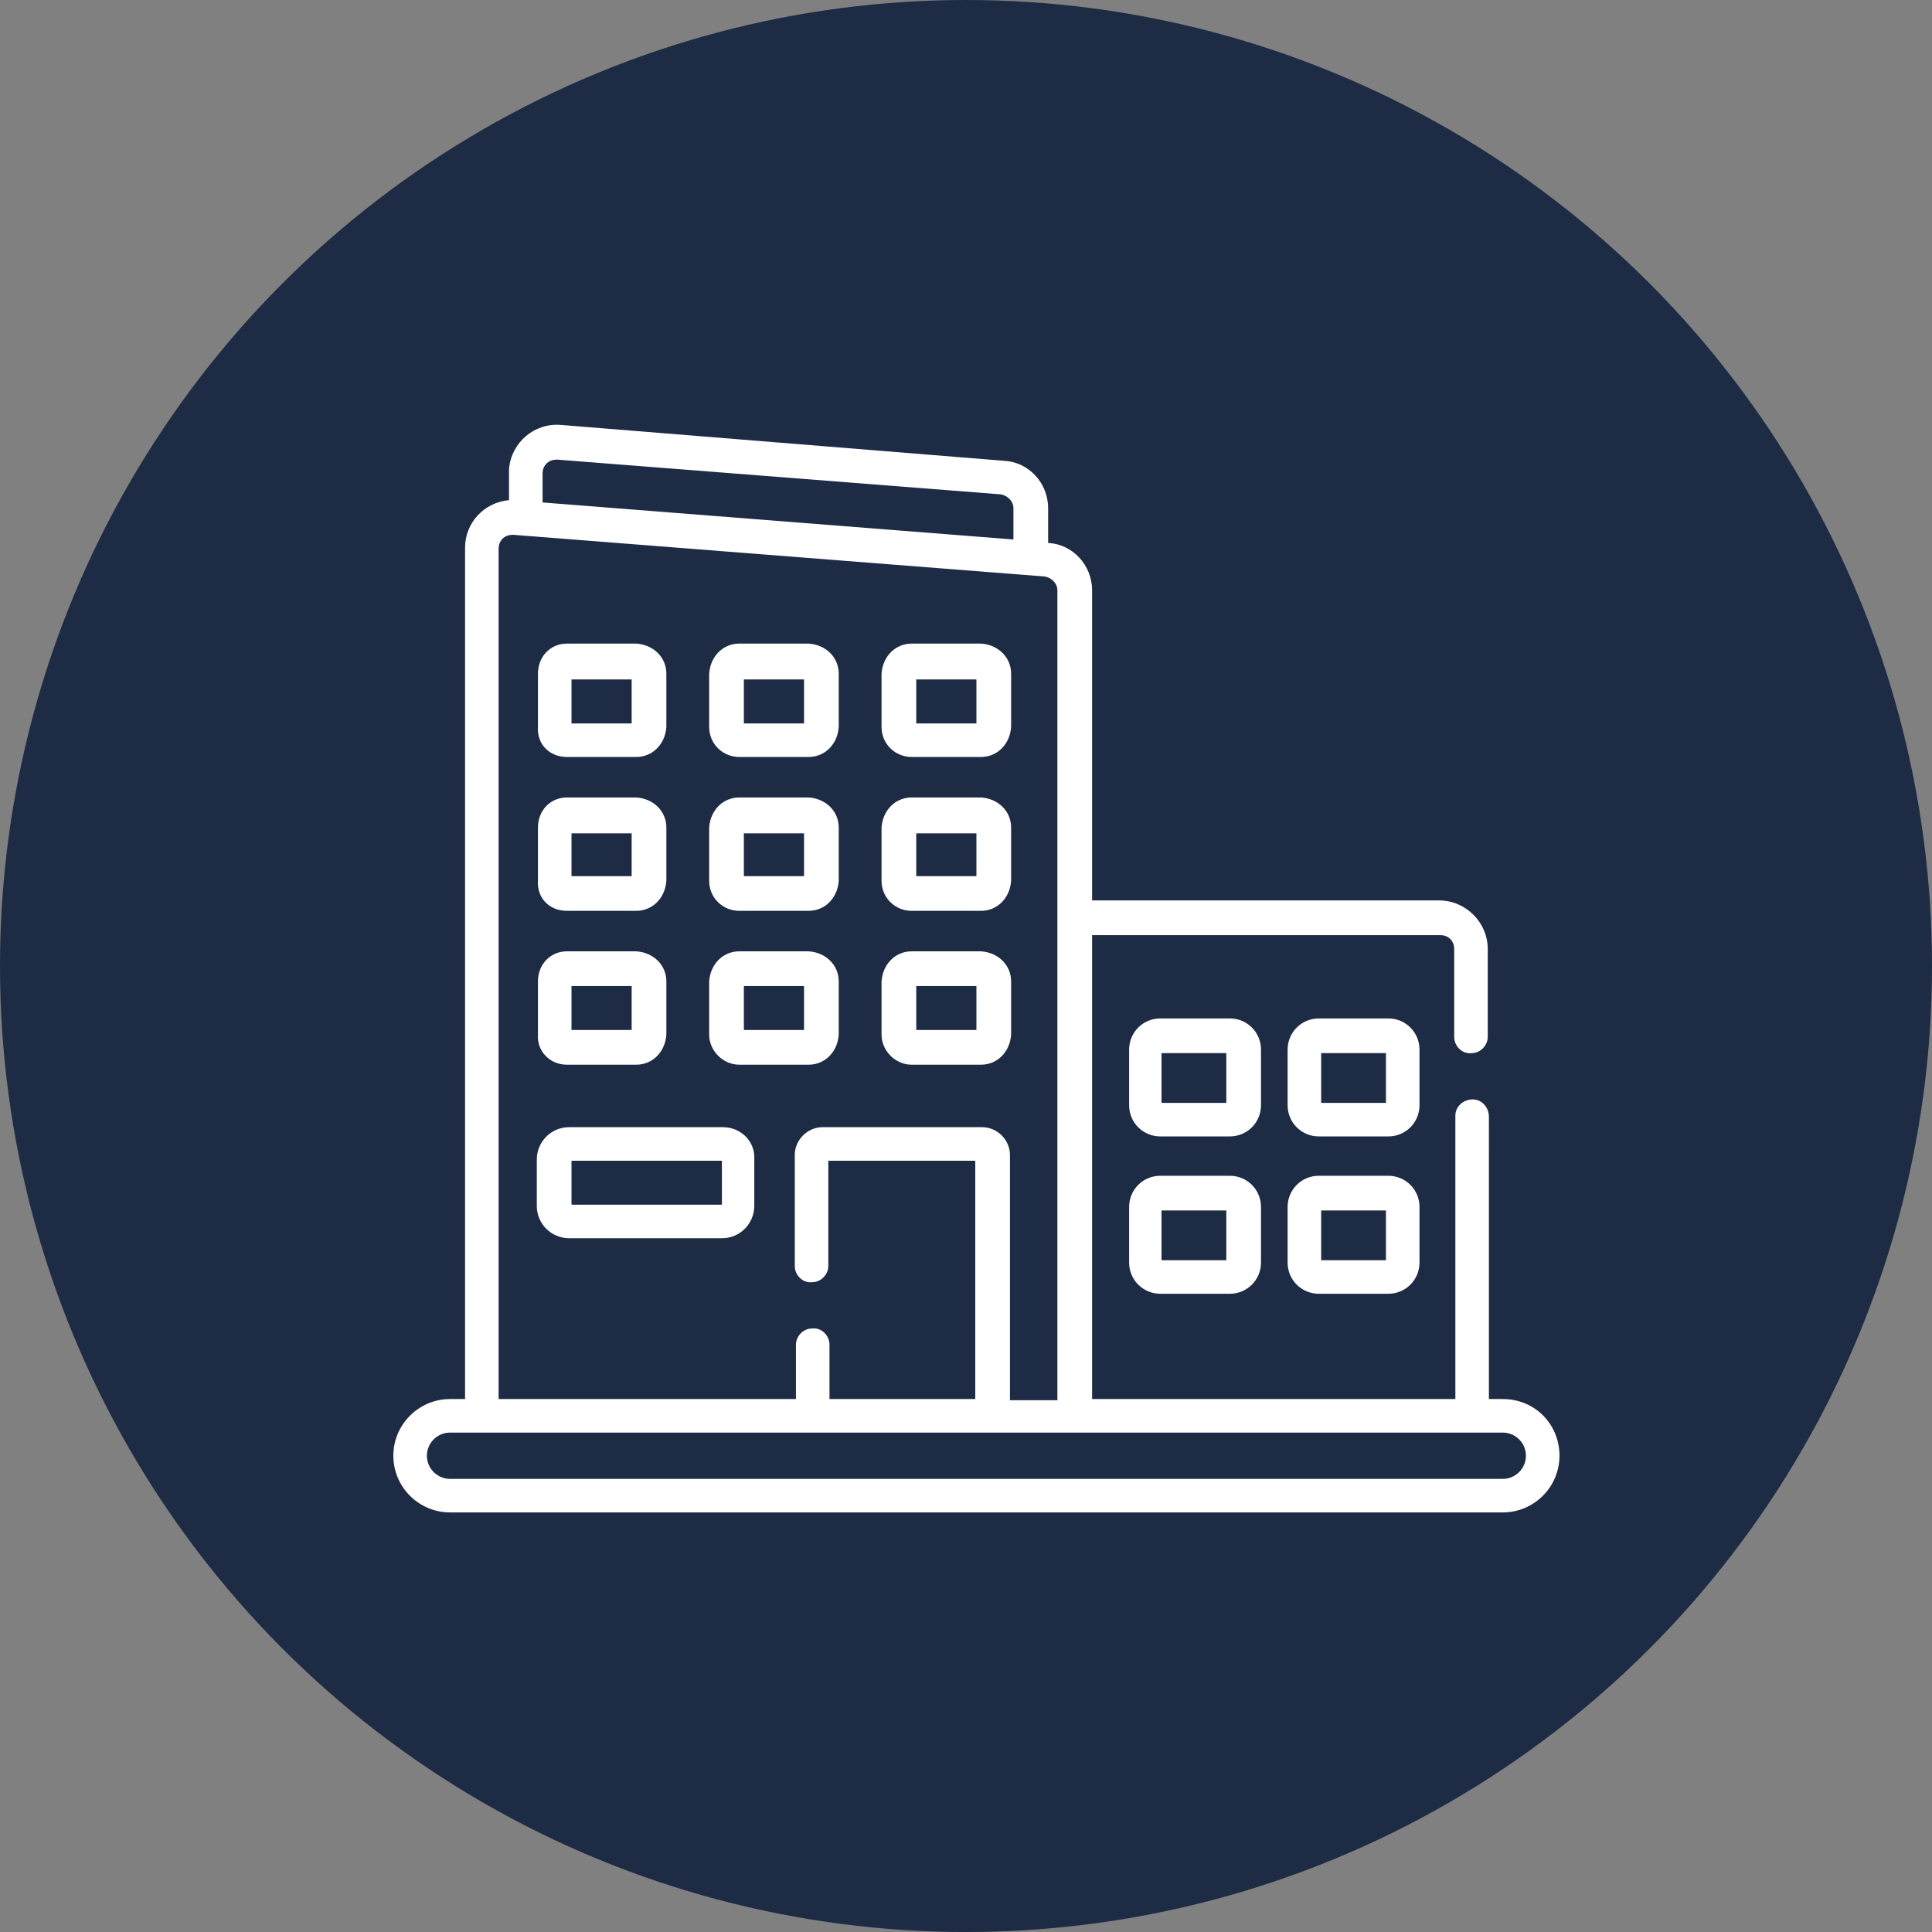 <?xml version="1.0" encoding="utf-8"?>
<!-- Generator: Adobe Illustrator 23.0.5, SVG Export Plug-In . SVG Version: 6.00 Build 0)  -->
<svg version="1.1" id="Layer_1" xmlns="http://www.w3.org/2000/svg" xmlns:xlink="http://www.w3.org/1999/xlink" x="0px" y="0px"
	 viewBox="0 0 167 167" style="enable-background:new 0 0 167 167;" xml:space="preserve">
<rect x="0" y="0" width="167" height="167" fill="#808080" stroke="none"/>
<style type="text/css">
	.st0{fill:#1D2B44;}
	.st1{fill:#FFFFFF;}
</style>
<g transform="translate(-889 -9716)">
	<circle class="st0" cx="972.5" cy="9799.5" r="83.5"/>
	<g transform="translate(923 9735.544)">
		<g transform="translate(0 17.188)">
			<path class="st1" d="M95.9,84.2h-1.2V59.8c0-0.8-0.6-1.5-1.4-1.5c-0.8,0-1.5,0.6-1.5,1.4c0,0,0,0.1,0,0.1v24.4H60.4V44.1h30.1
				c0.7,0,1.2,0.5,1.2,1.2v7.6c0,0.8,0.7,1.5,1.5,1.4c0.8,0,1.4-0.7,1.4-1.4v-7.6c0-2.3-1.9-4.2-4.2-4.2H60.4V14.3
				c0-2.2-1.7-4-3.8-4.1v-3c0-2.2-1.7-4-3.8-4.1L14.5,0c-2.3-0.2-4.3,1.5-4.5,3.8c0,0.1,0,0.2,0,0.3v2.4c-2.2,0.2-3.8,2-3.8,4.1
				v73.6H4.9c-2.7,0-4.9,2.2-4.9,4.9s2.2,4.9,4.9,4.9h91c2.7,0,4.9-2.2,4.9-4.9S98.7,84.2,95.9,84.2L95.9,84.2z M12.9,4.2
				c0-0.7,0.5-1.2,1.2-1.2c0,0,0.1,0,0.1,0l38.3,3c0.6,0.1,1.1,0.6,1.1,1.2v2.7L12.9,6.7L12.9,4.2L12.9,4.2z M9.1,10.7
				c0-0.7,0.5-1.2,1.2-1.2c0,0,0.1,0,0.1,0l45.9,3.6c0.6,0.1,1.1,0.6,1.1,1.2v70h-4.1V63.1c0-1.3-1.1-2.4-2.4-2.4H37.1
				c-1.3,0-2.4,1.1-2.4,2.4v9.6c0,0.8,0.7,1.5,1.5,1.4c0.8,0,1.4-0.7,1.4-1.4v-9.1h12.7v20.6H37.7v-4.7c0-0.8-0.7-1.5-1.5-1.4
				c-0.8,0-1.4,0.7-1.4,1.4v4.7H9.1V10.7z M95.9,91.1h-91c-1.1,0-2-0.9-2-2s0.9-2,2-2h91c1.1,0,2,0.9,2,2S97,91.1,95.9,91.1z"/>
			<path class="st1" d="M15,28.7h6c1.4,0,2.5-1.1,2.6-2.6v-4.6c0-1.4-1.1-2.5-2.6-2.6h-6c-1.4,0-2.5,1.1-2.5,2.6v4.6
				C12.4,27.6,13.5,28.7,15,28.7z M15.4,22h5.2v3.8h-5.2V22z"/>
			<path class="st1" d="M29.9,28.7h6c1.4,0,2.5-1.1,2.6-2.6v-4.6c0-1.4-1.1-2.5-2.6-2.6h-6c-1.4,0-2.5,1.1-2.6,2.6v4.6
				C27.3,27.6,28.5,28.7,29.9,28.7z M30.3,22h5.2v3.8h-5.2V22z"/>
			<path class="st1" d="M44.8,28.7h6c1.4,0,2.5-1.1,2.6-2.6v-4.6c0-1.4-1.1-2.5-2.6-2.6h-6c-1.4,0-2.5,1.1-2.6,2.6v4.6
				C42.2,27.6,43.4,28.7,44.8,28.7z M45.2,22h5.2v3.8h-5.2V22z"/>
			<path class="st1" d="M15,42h6c1.4,0,2.5-1.1,2.6-2.6v-4.6c0-1.4-1.1-2.5-2.6-2.6h-6c-1.4,0-2.5,1.1-2.5,2.6v4.6
				C12.4,40.9,13.5,42,15,42z M15.4,35.3h5.2V39h-5.2V35.3z"/>
			<path class="st1" d="M29.9,42h6c1.4,0,2.5-1.1,2.6-2.6v-4.6c0-1.4-1.1-2.5-2.6-2.6h-6c-1.4,0-2.5,1.1-2.6,2.6v4.6
				C27.3,40.9,28.5,42,29.9,42z M30.3,35.3h5.2V39h-5.2V35.3z"/>
			<path class="st1" d="M44.8,42h6c1.4,0,2.5-1.1,2.6-2.6v-4.6c0-1.4-1.1-2.5-2.6-2.6h-6c-1.4,0-2.5,1.1-2.6,2.6v4.6
				C42.2,40.9,43.4,42,44.8,42z M45.2,35.3h5.2V39h-5.2V35.3z"/>
			<path class="st1" d="M15,55.3h6c1.4,0,2.5-1.1,2.6-2.6v-4.6c0-1.4-1.1-2.5-2.6-2.6h-6c-1.4,0-2.5,1.1-2.5,2.6v4.6
				C12.4,54.1,13.5,55.3,15,55.3z M15.4,48.5h5.2v3.8h-5.2V48.5z"/>
			<path class="st1" d="M28.5,60.7H15.2c-1.6,0-2.8,1.3-2.8,2.8v4c0,1.6,1.3,2.8,2.8,2.8h13.2c1.6,0,2.8-1.3,2.8-2.8v-4
				C31.3,61.9,30,60.7,28.5,60.7z M28.4,67.4h-13v-3.8h13V67.4z"/>
			<path class="st1" d="M29.9,55.3h6c1.4,0,2.5-1.1,2.6-2.6v-4.6c0-1.4-1.1-2.5-2.6-2.6h-6c-1.4,0-2.5,1.1-2.6,2.6v4.6
				C27.3,54.1,28.5,55.3,29.9,55.3z M30.3,48.5h5.2v3.8h-5.2V48.5z"/>
			<path class="st1" d="M44.8,55.3h6c1.4,0,2.5-1.1,2.6-2.6v-4.6c0-1.4-1.1-2.5-2.6-2.6h-6c-1.4,0-2.5,1.1-2.6,2.6v4.6
				C42.2,54.1,43.4,55.3,44.8,55.3z M45.2,48.5h5.2v3.8h-5.2V48.5z"/>
			<path class="st1" d="M75,54c0-1.5-1.2-2.7-2.7-2.7h-6c-1.5,0-2.7,1.2-2.7,2.7v4.8c0,1.5,1.2,2.7,2.7,2.7h6c1.5,0,2.7-1.2,2.7-2.7
				V54z M72,58.6h-5.6v-4.3H72V58.6z"/>
			<path class="st1" d="M72.3,64.9h-6c-1.5,0-2.7,1.2-2.7,2.7v4.8c0,1.5,1.2,2.7,2.7,2.7h6c1.5,0,2.7-1.2,2.7-2.7v-4.8
				C75,66.1,73.8,64.9,72.3,64.9z M72,72.2h-5.6v-4.3H72V72.2z"/>
			<path class="st1" d="M88.7,54c0-1.5-1.2-2.7-2.7-2.7h-6c-1.5,0-2.7,1.2-2.7,2.7v4.8c0,1.5,1.2,2.7,2.7,2.7h6
				c1.5,0,2.7-1.2,2.7-2.7V54z M85.8,58.6h-5.6v-4.3h5.6V58.6z"/>
			<path class="st1" d="M86,64.9h-6c-1.5,0-2.7,1.2-2.7,2.7v4.8c0,1.5,1.2,2.7,2.7,2.7h6c1.5,0,2.7-1.2,2.7-2.7v-4.8
				C88.7,66.1,87.5,64.9,86,64.9z M85.8,72.2h-5.6v-4.3h5.6V72.2z"/>
		</g>
	</g>
</g>
</svg>
